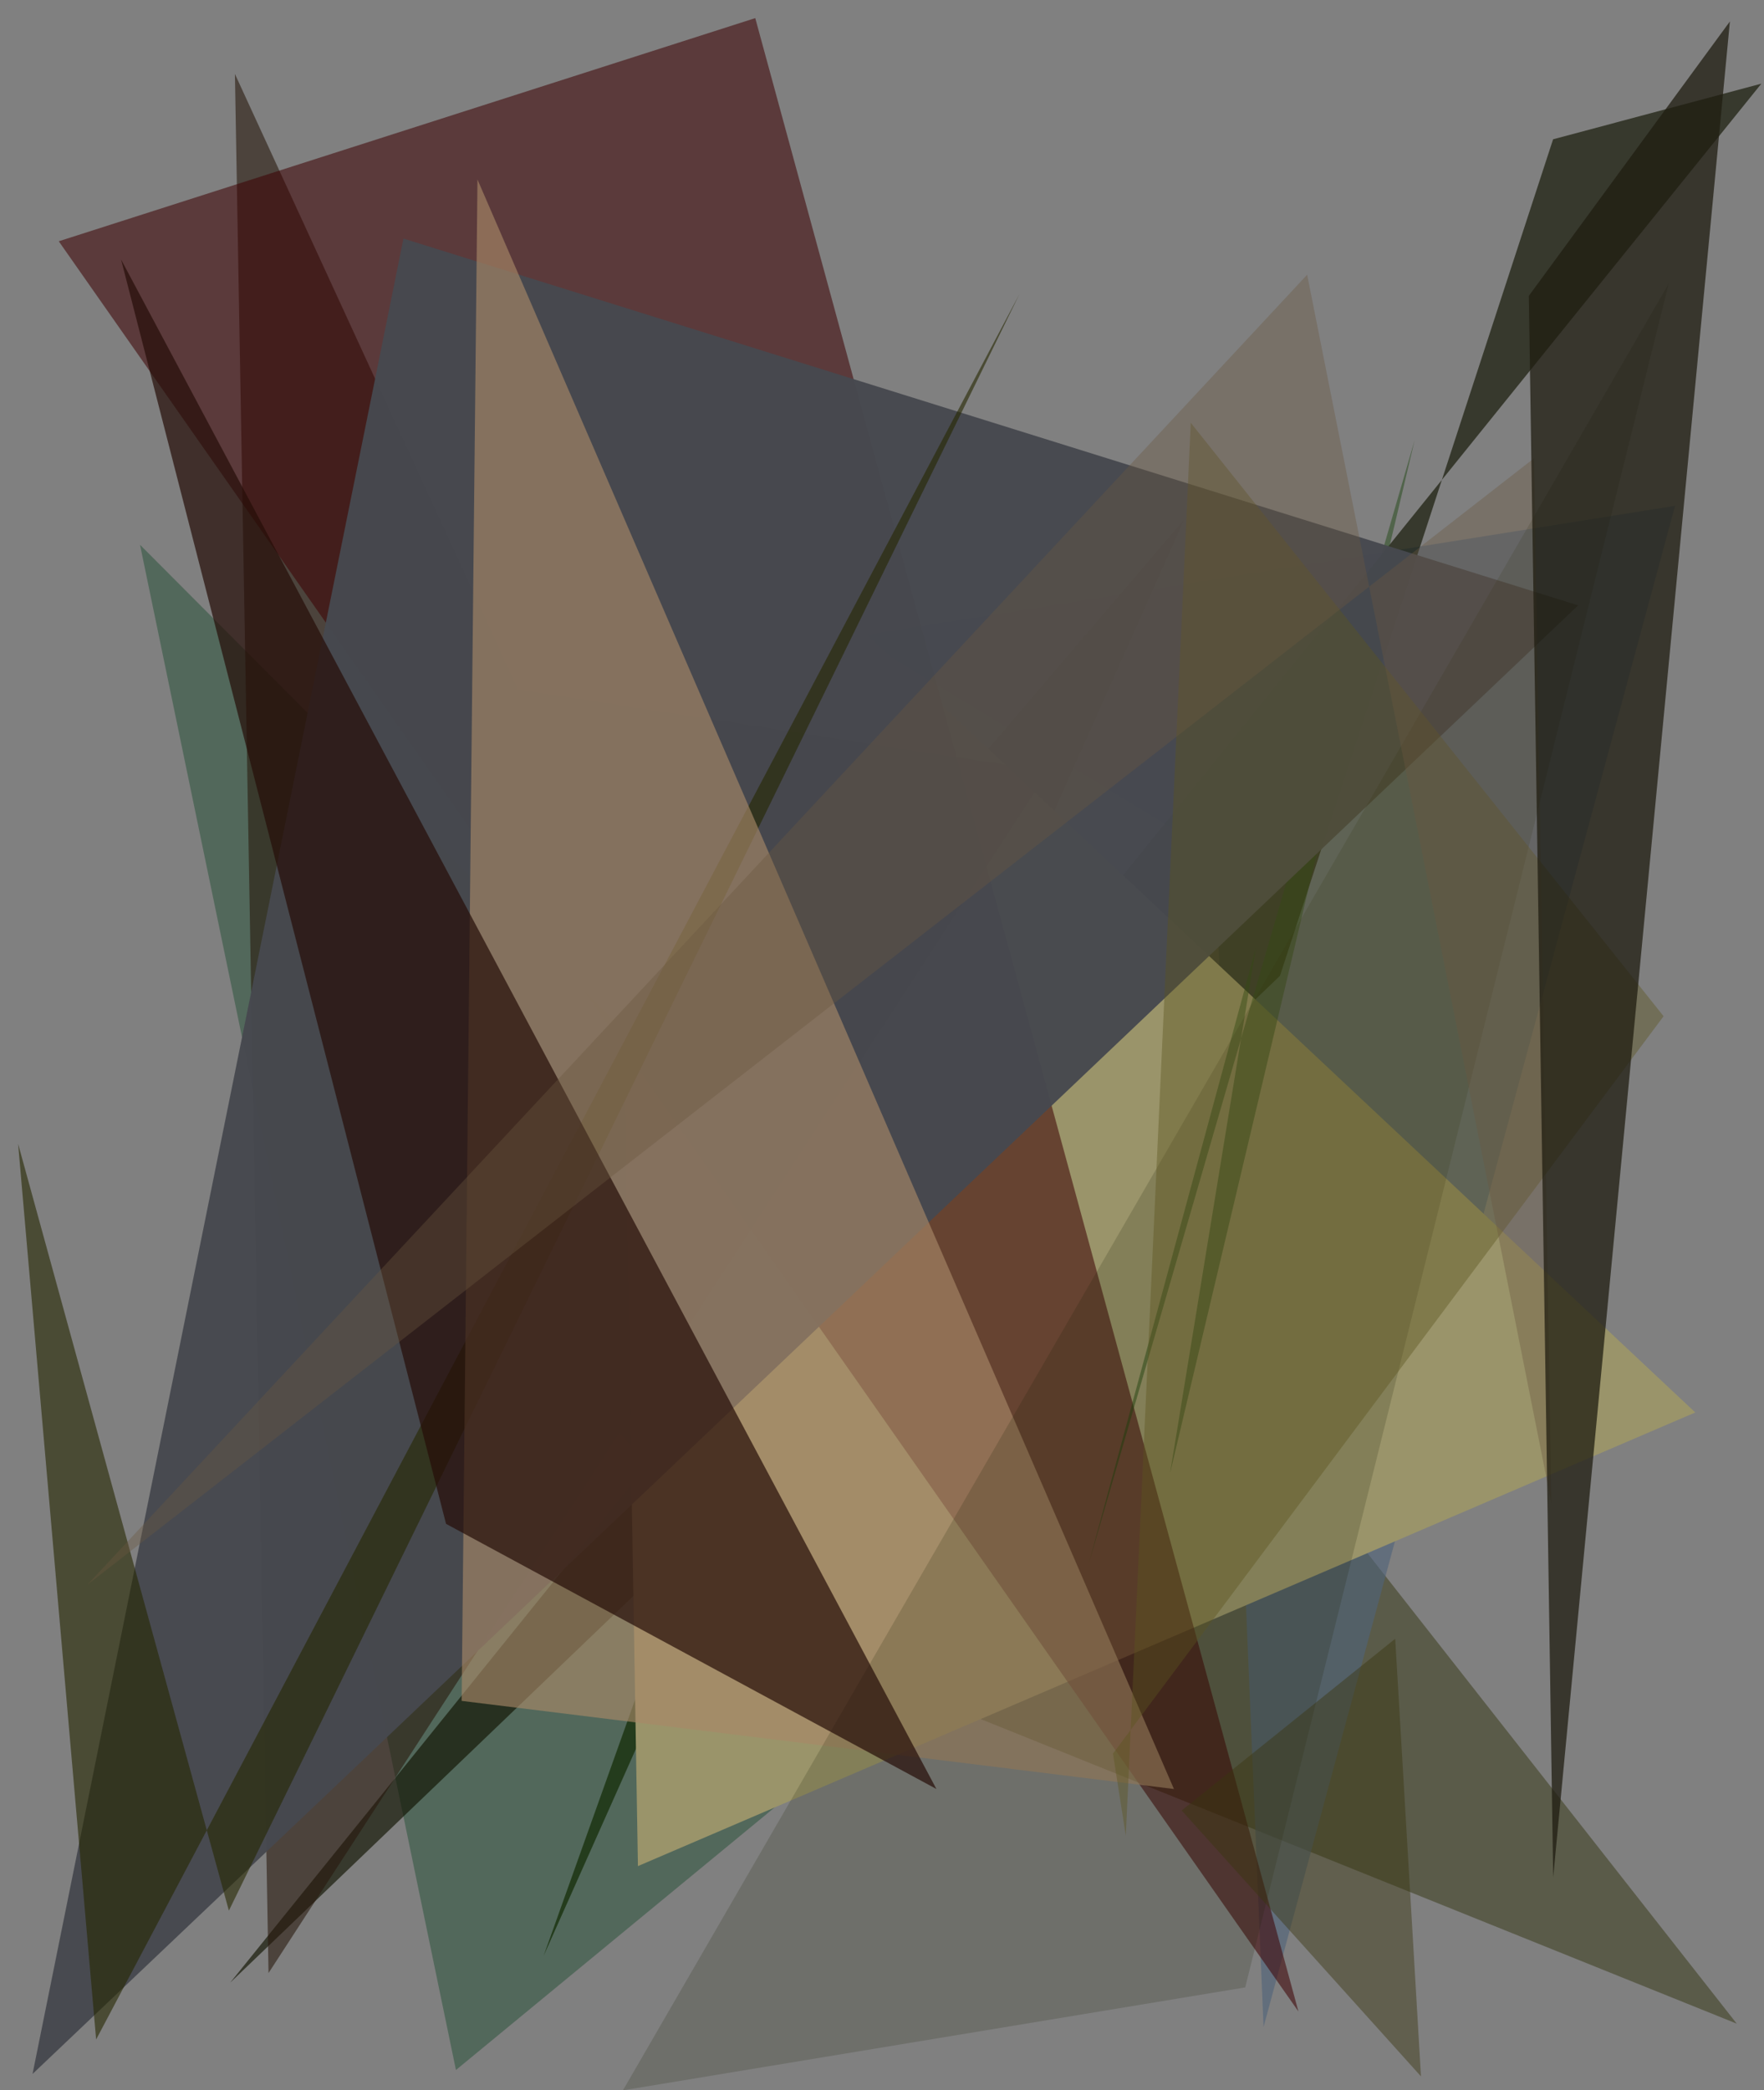 <?xml version="1.0" encoding="utf-8" standalone="no"?>
<!DOCTYPE svg PUBLIC "-//W3C//DTD SVG 1.1//EN"
  "http://www.w3.org/Graphics/SVG/1.1/DTD/svg11.dtd">
<svg xmlns:xlink="http://www.w3.org/1999/xlink" width="576pt" height="682.56pt" viewBox="0 0 576 682.56" xmlns="http://www.w3.org/2000/svg" version="1.1">
 <defs>
  <style type="text/css">*{stroke-linejoin: round; stroke-linecap: butt}</style>
 </defs>
 <g id="figure_1">
  <g id="patch_1">
   <path d="M 0 682.56 
L 576 682.56 
L 576 0 
L 0 0 
z
" style="fill: #ffffff"/>
  </g>
  <g id="axes_1">
   <g id="patch_2">
    <path d="M 0 682.56 
L 0 0 
L 576 0 
L 576 682.56 
z
" clip-path="url(#p01e95c90f9)" style="fill: #808080"/>
   </g>
   <g id="patch_3">
    <path d="M 102.077 352.913 
L 264.219 538.762 
L 567.1 660.779 
L 255.876 264.288 
z
" clip-path="url(#p01e95c90f9)" style="fill: #292b02; fill-opacity: 0.431"/>
   </g>
   <g id="patch_4">
    <path d="M 364.754 498.061 
L 45.721 177.891 
L 148.88 675.911 
z
" clip-path="url(#p01e95c90f9)" style="fill: #16492b; fill-opacity: 0.431"/>
   </g>
   <g id="patch_5">
    <path d="M 279.647 207.765 
L 396.639 278.971 
L 412.59 661.884 
L 546.946 165.175 
z
" clip-path="url(#p01e95c90f9)" style="fill: #4f647b; fill-opacity: 0.606"/>
   </g>
   <g id="patch_6">
    <path d="M 314.995 253.592 
L 386.673 169.618 
L 177.487 638.699 
z
" clip-path="url(#p01e95c90f9)" style="fill: #1d3512; fill-opacity: 0.848"/>
   </g>
   <g id="patch_7">
    <path d="M 75.171 647.388 
L 575.134 27.32 
L 507.132 45.484 
L 417.942 318.643 
z
" clip-path="url(#p01e95c90f9)" style="fill: #101300; fill-opacity: 0.649"/>
   </g>
   <g id="patch_8">
    <path d="M 553.566 461.212 
L 272.904 197.727 
L 201.803 223.372 
L 208.305 609.338 
z
" clip-path="url(#p01e95c90f9)" style="fill: #9a946a; fill-opacity: 0.998"/>
   </g>
   <g id="patch_9">
    <path d="M 169.144 225.124 
L 342.31 251.828 
L 87.68 644.264 
L 76.707 24.154 
z
" clip-path="url(#p01e95c90f9)" style="fill: #27190c; fill-opacity: 0.588"/>
   </g>
   <g id="patch_10">
    <path d="M 423.98 656.806 
L 246.614 5.913 
L 19.19 78.782 
z
" clip-path="url(#p01e95c90f9)" style="fill: #3d0003; fill-opacity: 0.55"/>
   </g>
   <g id="patch_11">
    <path d="M 355.502 510.595 
L 410.096 309.413 
L 382.049 481.097 
L 461.93 143.702 
z
" clip-path="url(#p01e95c90f9)" style="fill: #1a440e; fill-opacity: 0.461"/>
   </g>
   <g id="patch_12">
    <path d="M 10.626 677.205 
L 131.739 77.9 
L 515.313 197.671 
z
" clip-path="url(#p01e95c90f9)" style="fill: #47494f; fill-opacity: 0.968"/>
   </g>
   <g id="patch_13">
    <path d="M 31.39 665.947 
L 5.913 373.486 
L 74.735 623.875 
L 332.867 96.044 
z
" clip-path="url(#p01e95c90f9)" style="fill: #262700; fill-opacity: 0.594"/>
   </g>
   <g id="patch_14">
    <path d="M 155.91 58.609 
L 383.329 584.162 
L 150.739 555.386 
z
" clip-path="url(#p01e95c90f9)" style="fill: #a78867; fill-opacity: 0.64"/>
   </g>
   <g id="patch_15">
    <path d="M 203.412 682.549 
L 544.86 92.67 
L 406.603 648.941 
z
" clip-path="url(#p01e95c90f9)" style="fill: #181e03; fill-opacity: 0.172"/>
   </g>
   <g id="patch_16">
    <path d="M 363.416 572.598 
L 543.21 331.827 
L 388.823 138.063 
L 367.61 599.415 
z
" clip-path="url(#p01e95c90f9)" style="fill: #5c551f; fill-opacity: 0.407"/>
   </g>
   <g id="patch_17">
    <path d="M 305.771 584.164 
L 39.534 84.735 
L 145.646 497.583 
z
" clip-path="url(#p01e95c90f9)" style="fill: #250e08; fill-opacity: 0.702"/>
   </g>
   <g id="patch_18">
    <path d="M 506.553 490.602 
L 500.915 149.638 
L 28.579 517.421 
L 426.823 89.71 
z
" clip-path="url(#p01e95c90f9)" style="fill: #6c5840; fill-opacity: 0.368"/>
   </g>
   <g id="patch_19">
    <path d="M 499.21 96.608 
L 564.866 7.005 
L 507.167 612.983 
z
" clip-path="url(#p01e95c90f9)" style="fill: #1f1d11; fill-opacity: 0.746"/>
   </g>
   <g id="patch_20">
    <path d="M 385.85 591.179 
L 455.58 535.101 
L 463.99 677.995 
z
" clip-path="url(#p01e95c90f9)" style="fill: #39350f; fill-opacity: 0.439"/>
   </g>
  </g>
 </g>
 <defs>
  <clipPath id="p01e95c90f9">
   <rect x="0" y="0" width="576" height="682.56"/>
  </clipPath>
 </defs>
</svg>
